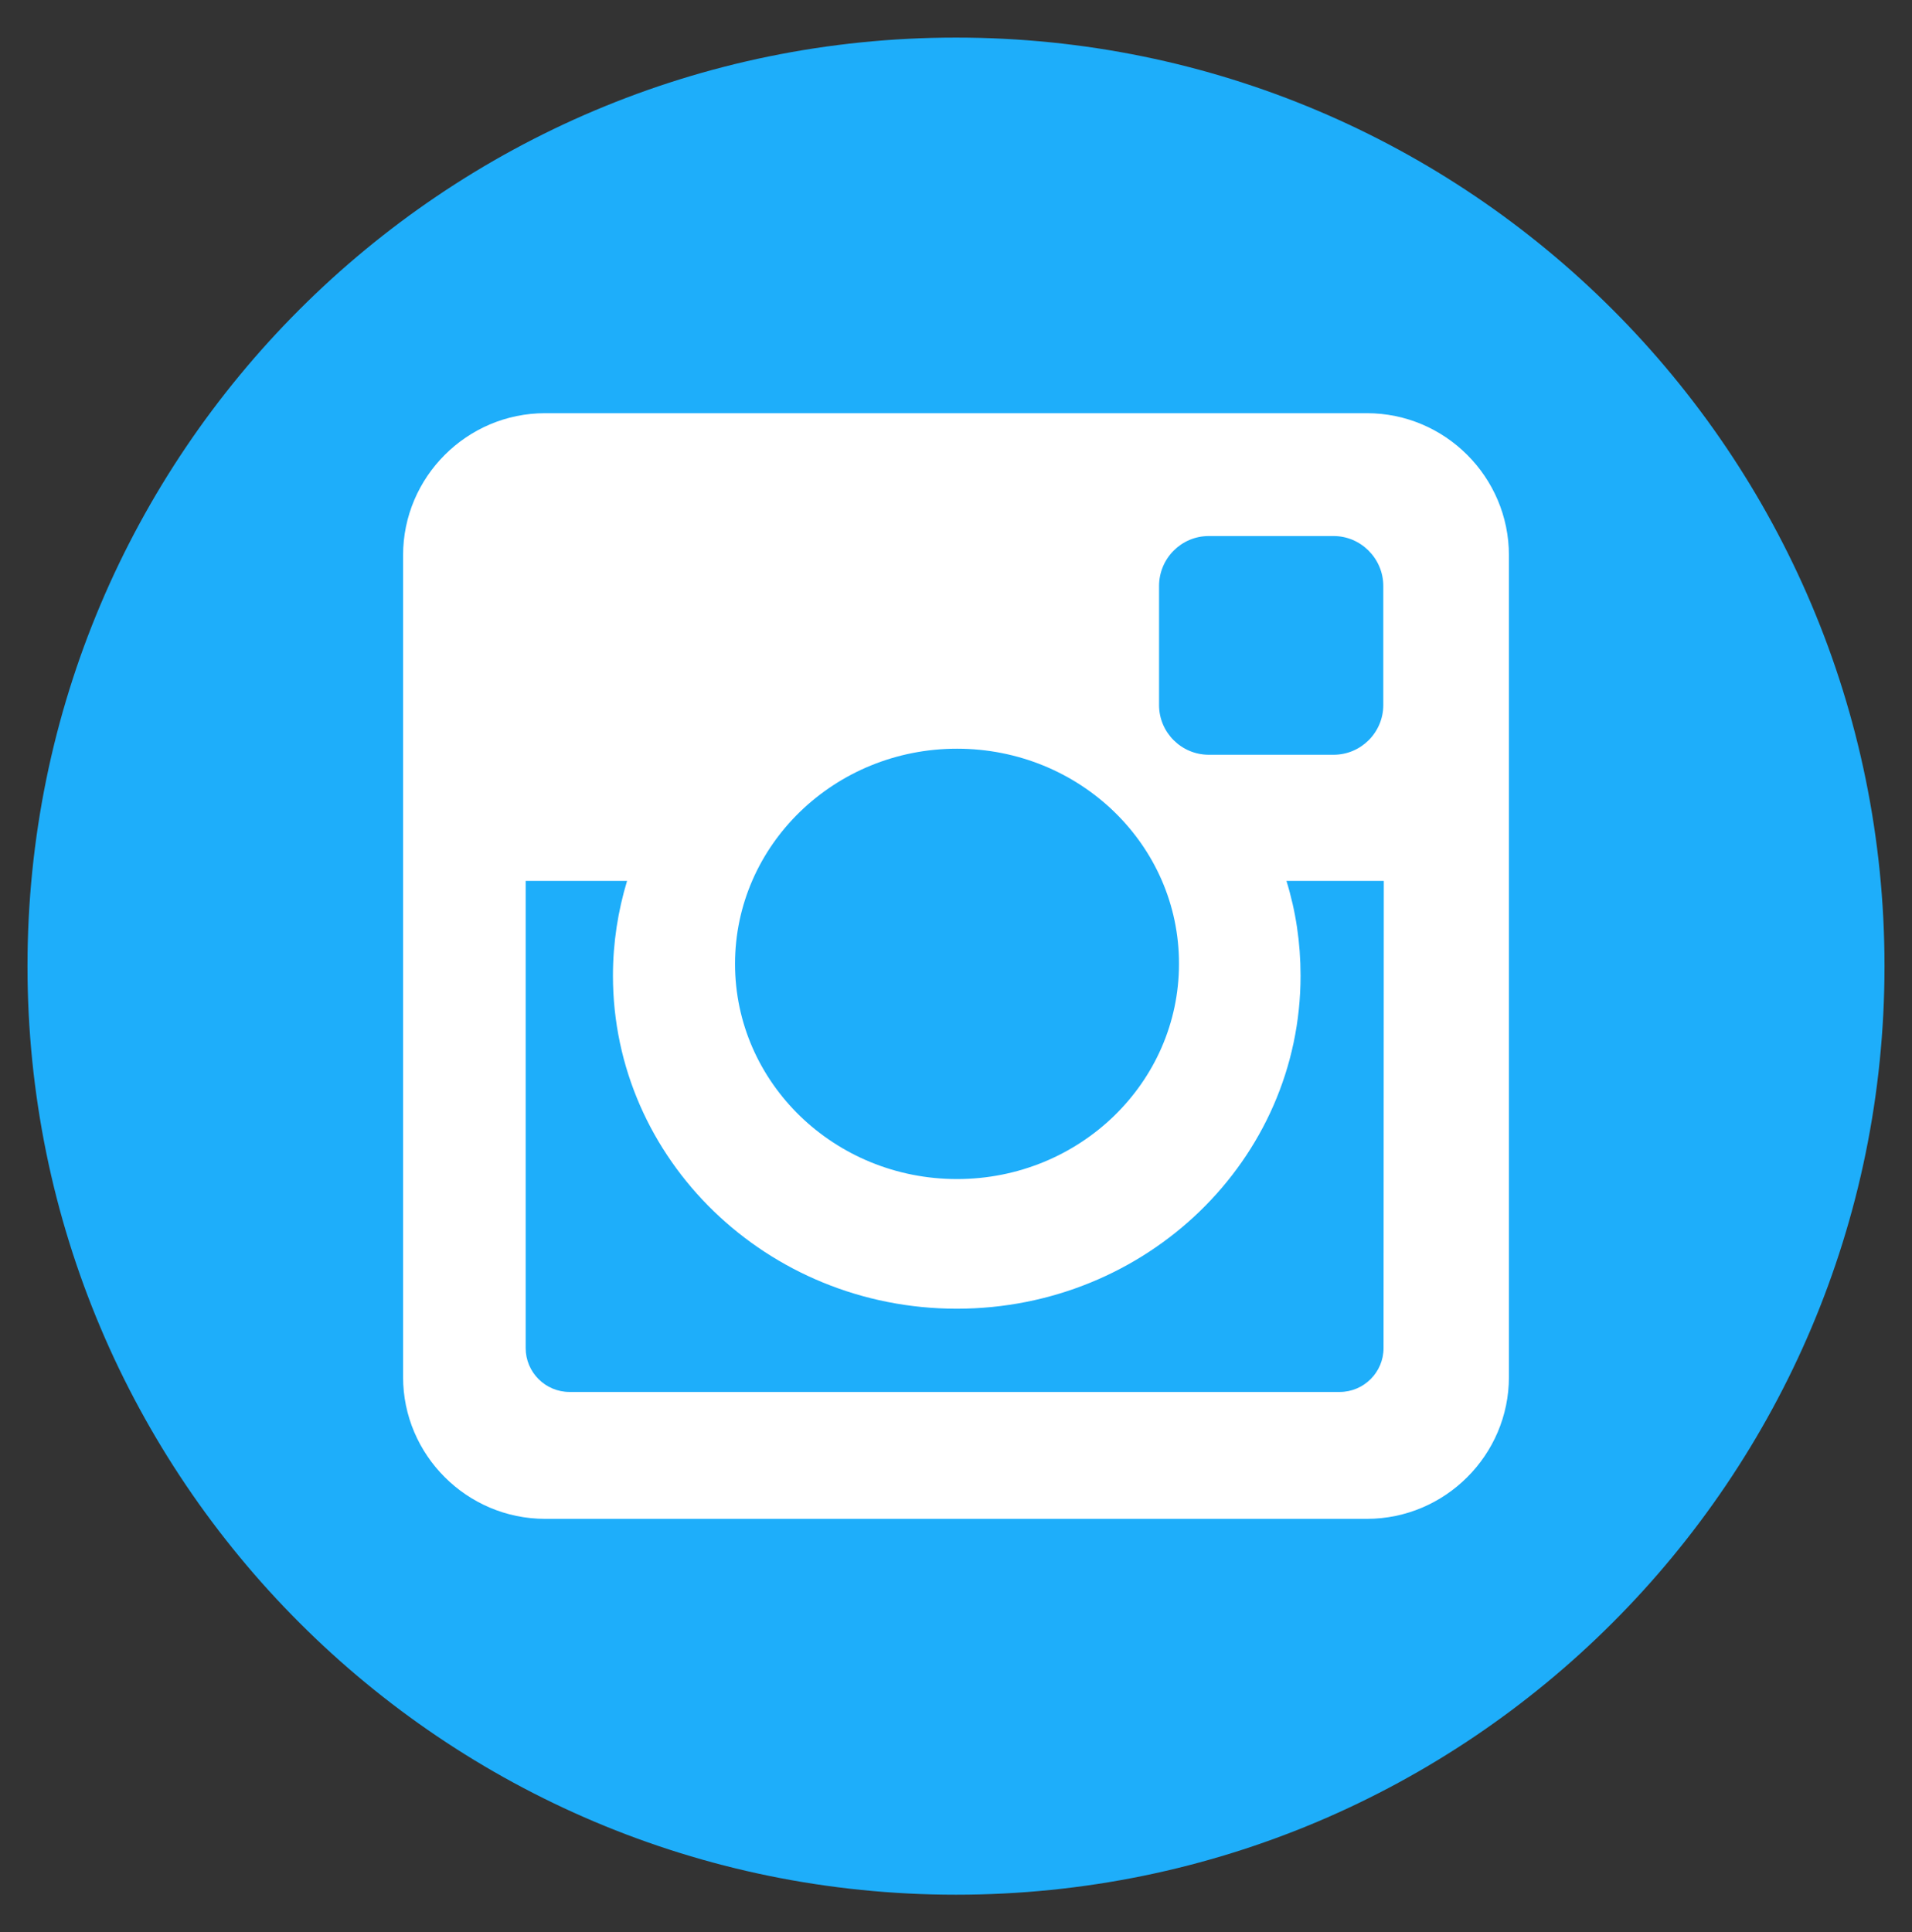 <svg xmlns="http://www.w3.org/2000/svg" width="758" height="766" viewBox="0 0 758 766"><rect x="0" y="0" width="758" height="766" fill="#333333" stroke="none"/><style type="text/css">.st0{fill:#1EAEFA;} .st1{fill:#FFFFFF;}</style><path class="st0" d="M379 751.1c-203.3 0-368.1-164.8-368.1-368.1s164.8-368.1 368.1-368.1 368.1 164.8 368.1 368.1-164.8 368.1-368.1 368.1z"/><path class="st1" d="M216.1 163.8h325.8c31 0 56.3 25.3 56.3 56.3v325.8c0 30.9-25.3 56.2-56.3 56.2h-325.8c-31 0-56.3-25.3-56.3-56.2v-325.8c0-31 25.3-56.3 56.3-56.3zm263.1 48.7c-10.9 0-19.7 8.9-19.7 19.8v47.2c0 10.9 8.9 19.7 19.7 19.7h49.5c10.9 0 19.7-8.9 19.7-19.7v-47.2c0-10.9-8.9-19.8-19.7-19.8h-49.5zm69.4 136.7h-38.6c3.7 11.9 5.6 24.5 5.6 37.6 0 72.9-61 132-136.3 132-75.2 0-136.3-59.1-136.3-132 0-13.1 2-25.7 5.6-37.6h-40.2v185.2c0 9.6 7.8 17.4 17.4 17.4h305.3c9.6 0 17.4-7.8 17.4-17.4l.1-185.2zm-169.2-52.4c-48.6 0-88 38.2-88 85.3s39.4 85.3 88 85.3 88-38.2 88-85.3c.1-47.2-39.4-85.3-88-85.3z"/></svg>
